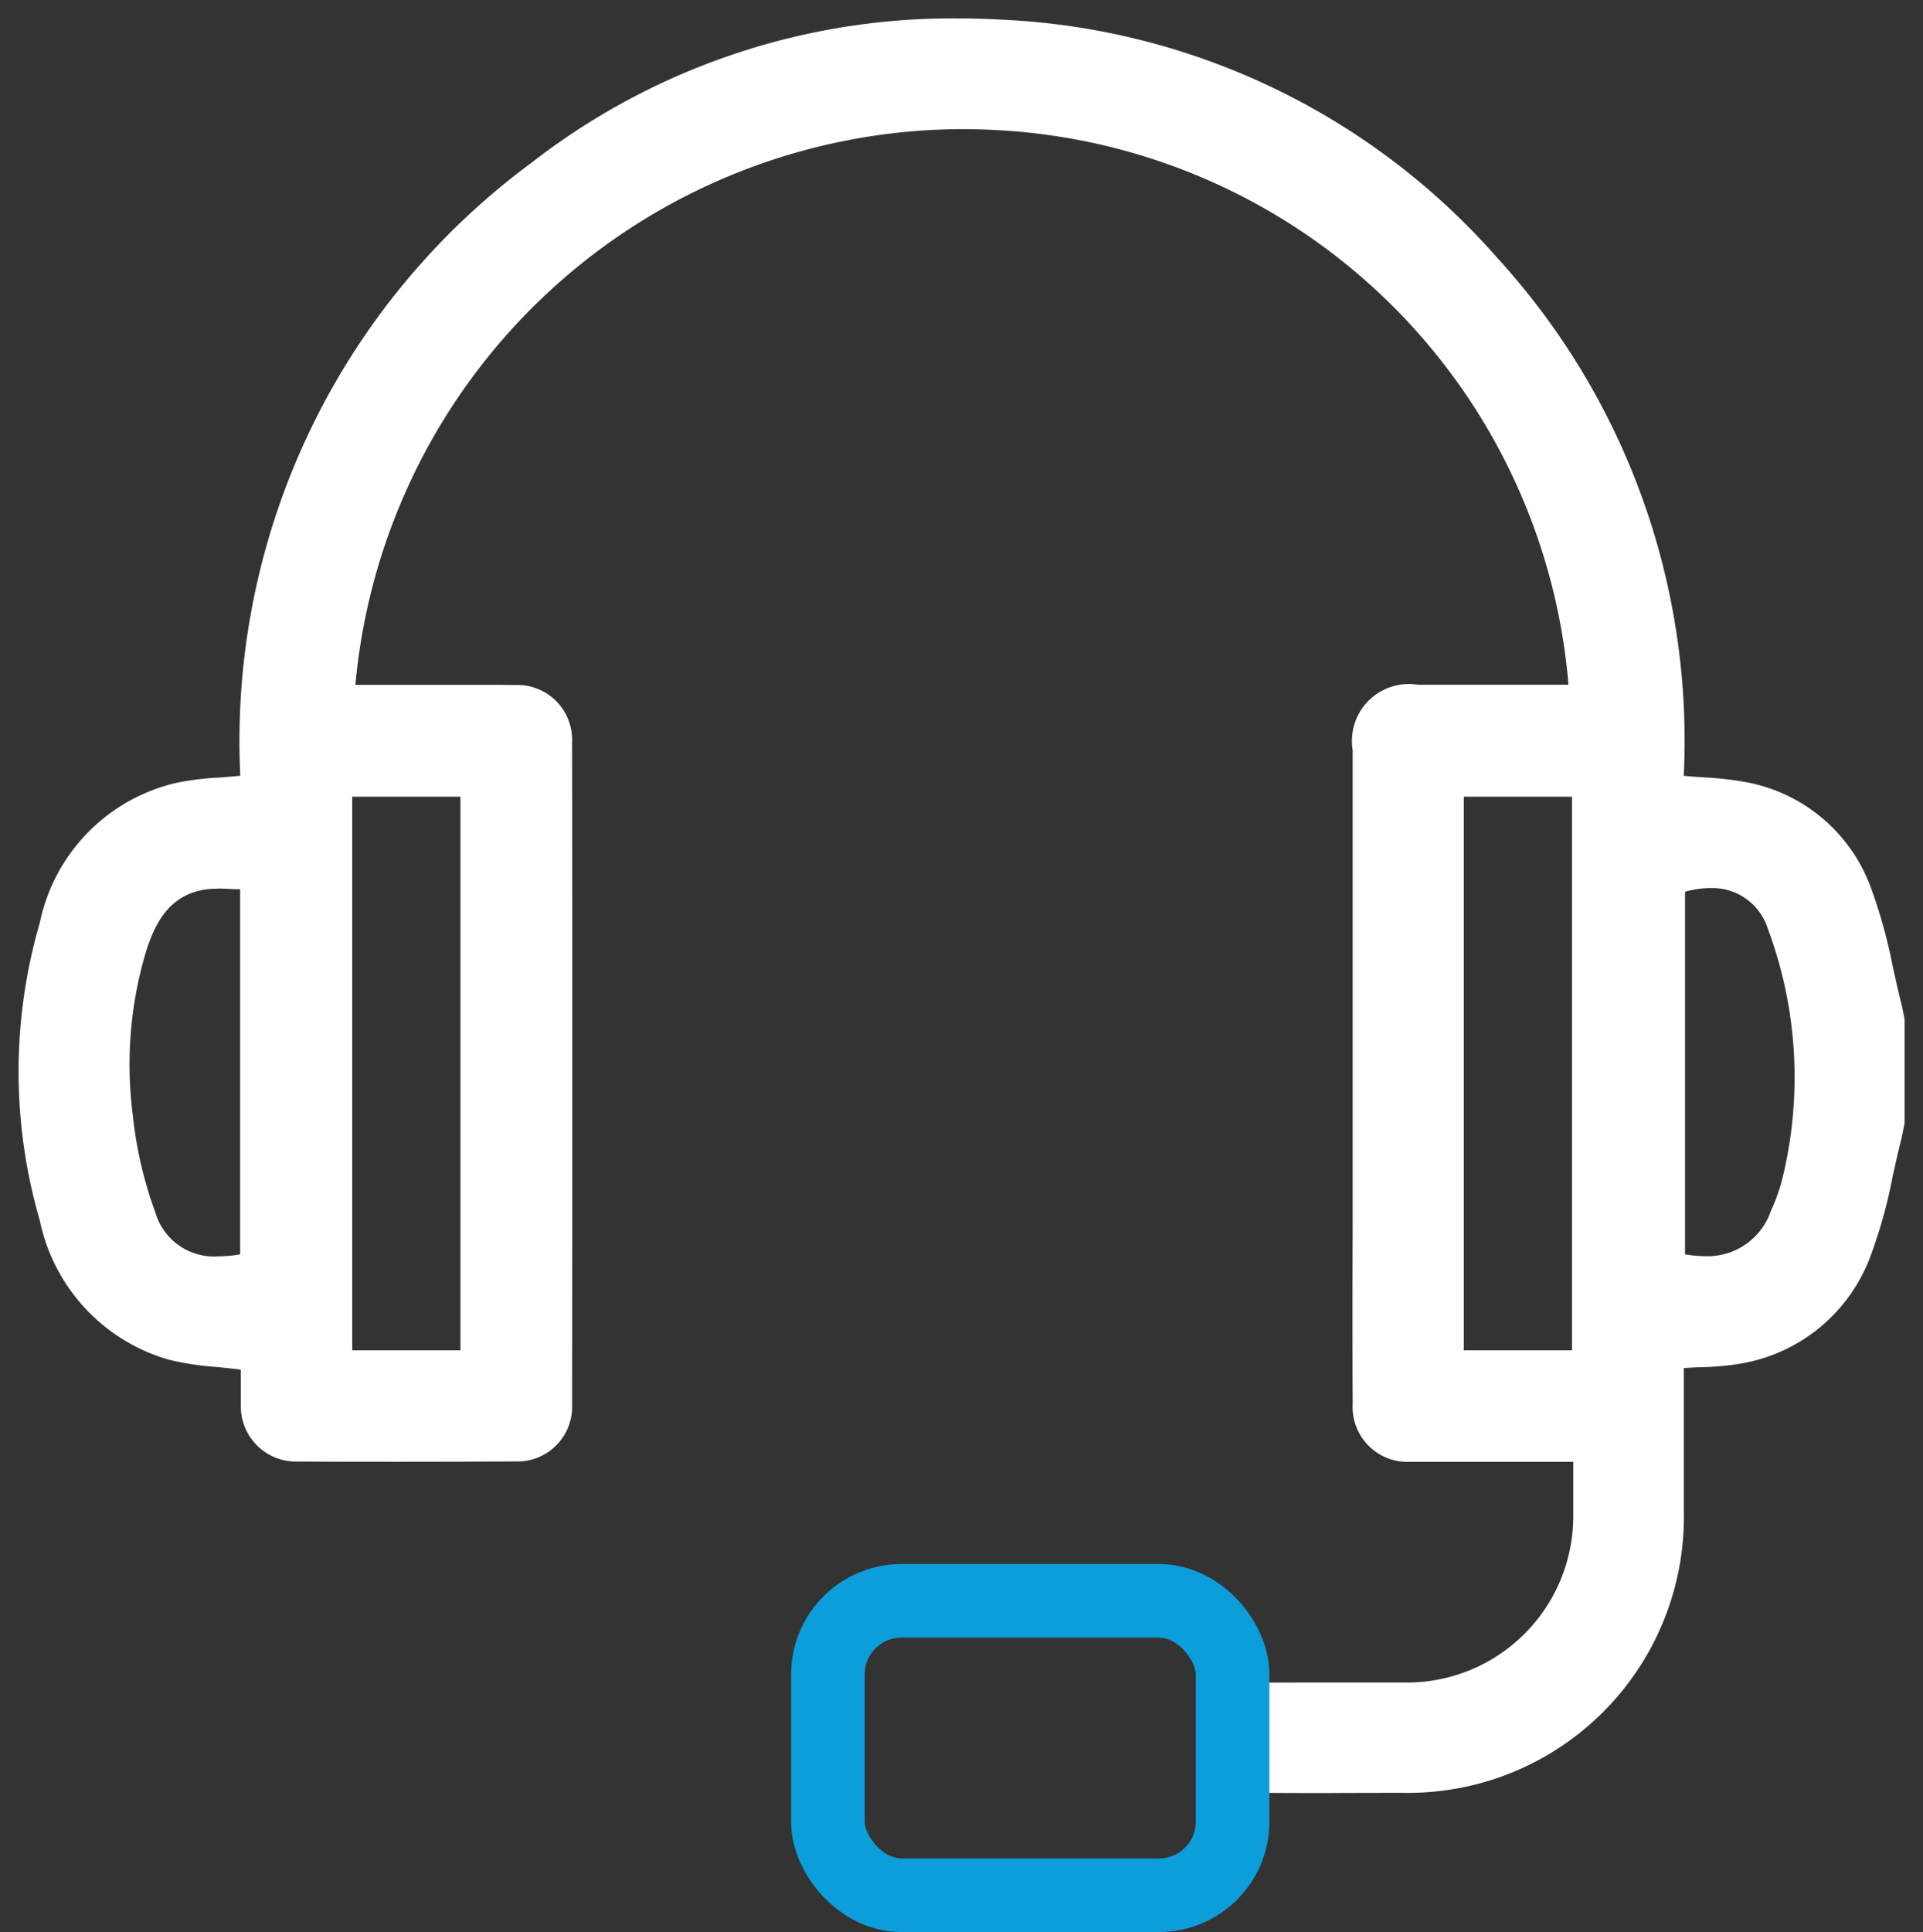<svg xmlns="http://www.w3.org/2000/svg" width="52.269" height="52.5" viewBox="0 0 52.269 52.5">
  <rect x="0" y="0" width="52.269" height="52.5" fill="#333333" stroke="none"/>
  <g id="Group_5257" data-name="Group 5257" transform="translate(-704.497 -3101.5)">
    <path id="Subtraction_1" data-name="Subtraction 1" d="M33.161,48.231v-3.02a1.114,1.114,0,0,0,.208.017h.016c.45-.006.926-.008,1.544-.008h1.8q.478,0,.958,0a4.522,4.522,0,0,0,4.573-4.558c0-.33,0-.657,0-1v-.439H38.235c-.133,0-.267,0-.4,0a1.493,1.493,0,0,1-1.571-1.574c-.007-1.629-.006-3.281,0-4.879V19.885a1.547,1.547,0,0,1,1.772-1.778h4.094A16.456,16.456,0,0,0,26.418,3.027c-.267-.012-.536-.018-.8-.018a16.606,16.606,0,0,0-16.461,15.1H9.7l1.117,0h.023l1.14,0c.588,0,1.071,0,1.521.006a1.488,1.488,0,0,1,1.546,1.545c.007,5.758.007,11.817,0,18.008A1.486,1.486,0,0,1,13.5,39.212c-1.024.006-2.088.009-3.162.009-.885,0-1.807,0-2.74-.006a1.5,1.5,0,0,1-1.555-1.542c0-.223,0-.443,0-.656V37c0-.1,0-.191,0-.282-.222-.029-.441-.051-.653-.072a7.785,7.785,0,0,1-1.311-.2,4.991,4.991,0,0,1-3.5-3.78,14.482,14.482,0,0,1,0-8.093,4.923,4.923,0,0,1,3.711-3.8,7.736,7.736,0,0,1,1.153-.144c.19-.014.386-.029.585-.05A19.523,19.523,0,0,1,13.93,3.933,18.639,18.639,0,0,1,25.512,0c.377,0,.762.01,1.145.031A19.069,19.069,0,0,1,40.183,6.494a19.444,19.444,0,0,1,5.08,14.087c.189.018.376.032.558.044a8.665,8.665,0,0,1,1.159.133,4.475,4.475,0,0,1,3.365,2.852,13.9,13.9,0,0,1,.6,2.157c.071.32.143.647.223.965.029.114.051.231.073.343.009.045.017.09.026.136v2.8c-.01.047-.019.095-.028.142-.021.112-.043.226-.071.337-.082.323-.155.655-.226.977a13.644,13.644,0,0,1-.612,2.191,4.574,4.574,0,0,1-3.609,2.91,7.5,7.5,0,0,1-.988.083c-.152.006-.309.013-.467.023q0,.664,0,1.322c0,.875,0,1.738,0,2.6a7.5,7.5,0,0,1-7.6,7.622h-.213q-.957,0-1.913.005c-.812,0-1.488,0-2.126-.013H33.38a1.184,1.184,0,0,0-.216.017Zm6.124-27.082V36.193h2.941V21.149Zm-30.214,0V36.193h2.941V21.149Zm-3.656,2.5a2.24,2.24,0,0,0-.345.023c-1,.156-1.376.955-1.613,1.715a10.73,10.73,0,0,0-.352,4.4,10.964,10.964,0,0,0,.613,2.653,1.661,1.661,0,0,0,1.706,1.2,3.637,3.637,0,0,0,.6-.055V23.662c-.106,0-.211,0-.313-.008S5.512,23.646,5.414,23.646Zm40.573-.018v0a2.662,2.662,0,0,0-.69.1v9.855a3.582,3.582,0,0,0,.565.049A1.817,1.817,0,0,0,47.633,32.4a4.919,4.919,0,0,0,.326-.939,11.565,11.565,0,0,0-.422-6.755,1.576,1.576,0,0,0-1.55-1.074Z" transform="translate(705 3102)" fill="#fff" stroke="rgba(0,0,0,0)" stroke-width="1"/>
    <g id="Rectangle_7395" data-name="Rectangle 7395" transform="translate(726 3144)" fill="none" stroke="#0c9eda" stroke-width="2">
      <rect width="13" height="10" rx="3" stroke="none"/>
      <rect x="1" y="1" width="11" height="8" rx="2" fill="none"/>
    </g>
  </g>
</svg>
